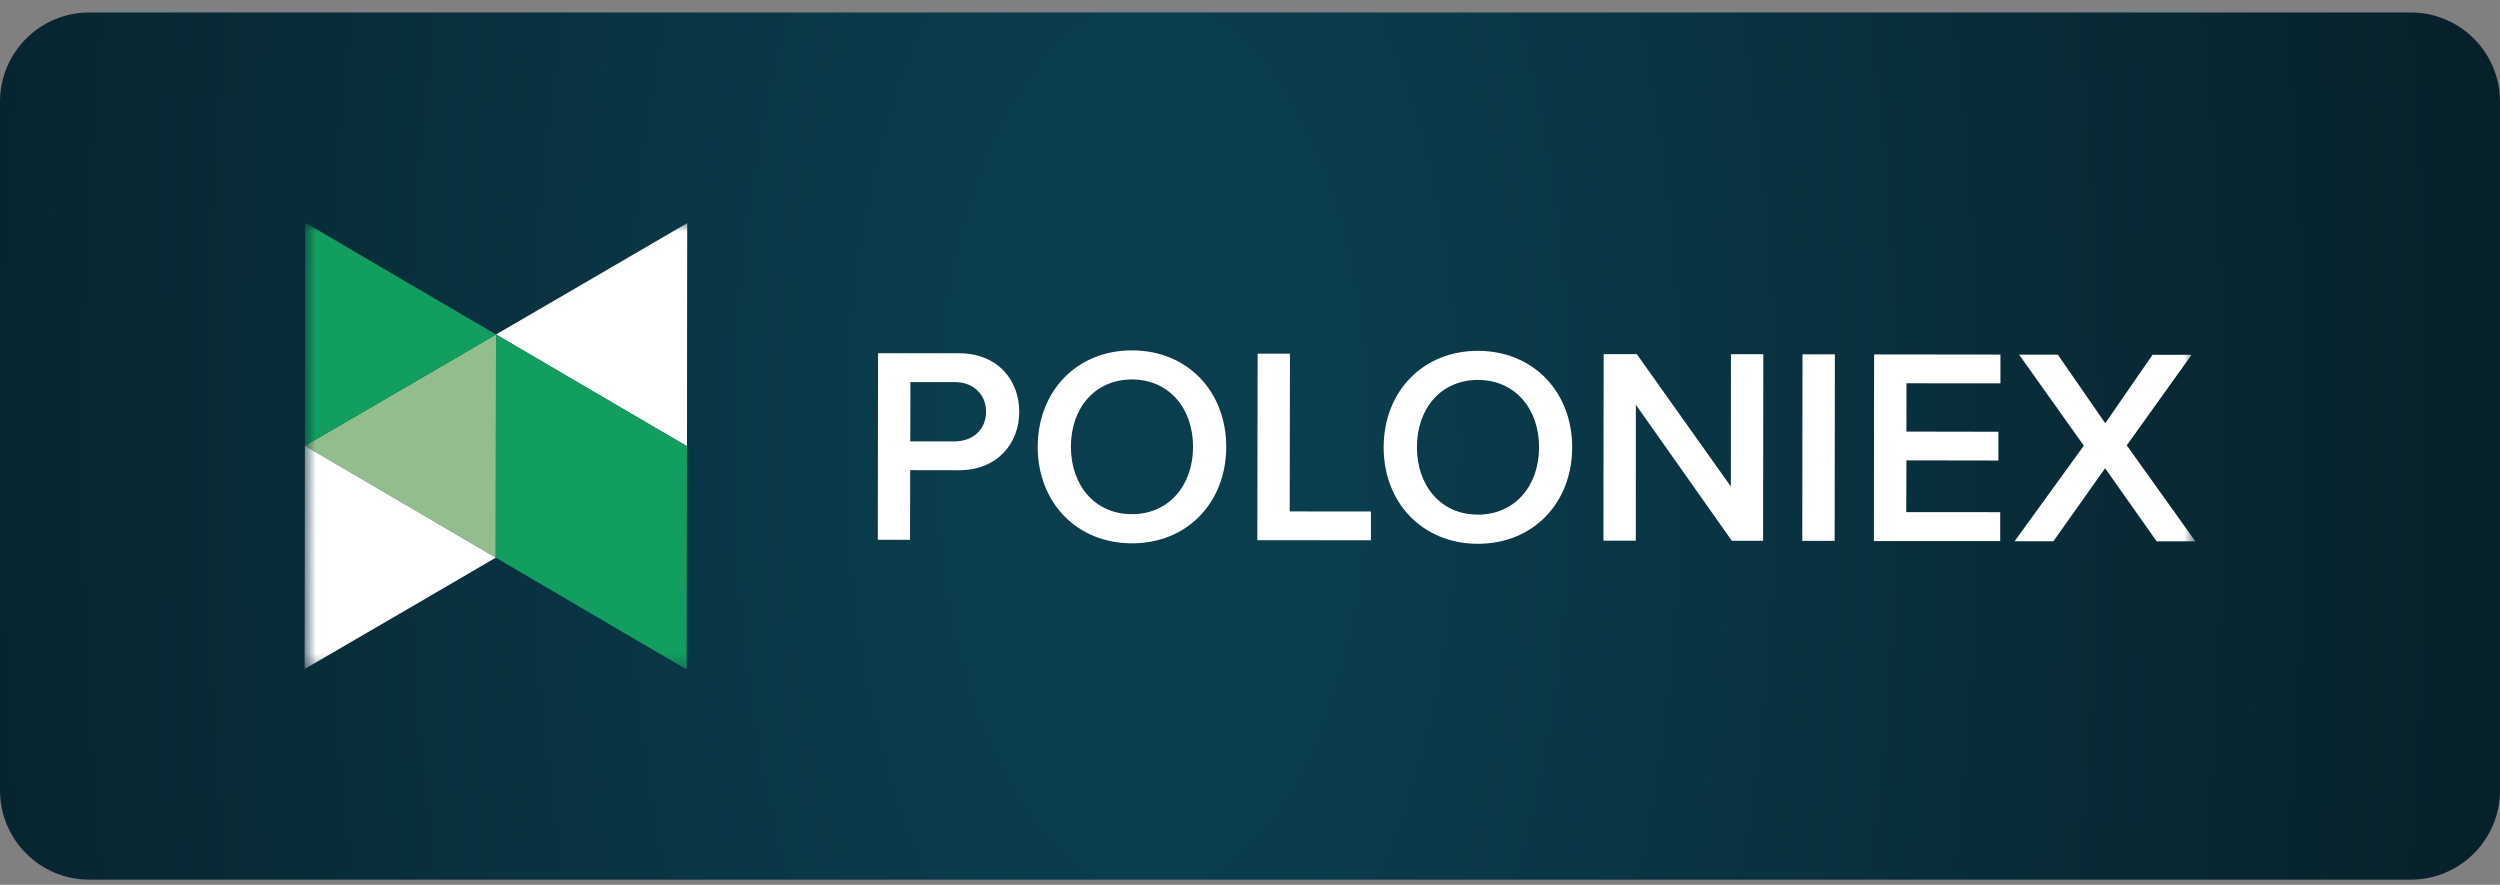 <?xml version="1.0" encoding="UTF-8"?> <svg xmlns="http://www.w3.org/2000/svg" width="178" height="63" viewBox="0 0 178 63" fill="none"><rect x="0" y="0" width="178" height="63" fill="#808080" stroke="none"/><g clip-path="url(#clip0_465_734)"><path d="M171.643 0.886H6.357C2.846 0.886 0 3.732 0 7.243V56.274C0 59.785 2.846 62.631 6.357 62.631H171.643C175.154 62.631 178 59.785 178 56.274V7.243C178 3.732 175.154 0.886 171.643 0.886Z" fill="url(#paint0_radial_465_734)"></path><mask id="mask0_465_734" style="mask-type:luminance" maskUnits="userSpaceOnUse" x="21" y="15" width="136" height="33"><path d="M156.313 15.846H21.687V47.672H156.313V15.846Z" fill="white"></path></mask><g mask="url(#mask0_465_734)"><path d="M67.972 27.203H64.821L64.81 31.426H67.96C69.264 31.426 70.206 30.592 70.206 29.317C70.206 28.042 69.264 27.203 67.972 27.203ZM62.5 38.429L62.516 25.148L68.284 25.154C71.041 25.154 72.57 27.072 72.57 29.323C72.57 31.573 71.008 33.481 68.273 33.481L64.805 33.475L64.794 38.434H62.5V38.429Z" fill="white"></path><path d="M80.599 27.017C77.95 27.017 76.248 29.061 76.248 31.808C76.248 34.533 77.934 36.609 80.594 36.609C83.233 36.609 84.945 34.543 84.945 31.819C84.951 29.072 83.233 27.023 80.599 27.017ZM80.605 24.947C84.541 24.952 87.309 27.862 87.309 31.824C87.298 35.786 84.525 38.691 80.589 38.685C76.652 38.68 73.884 35.77 73.884 31.808C73.895 27.846 76.668 24.941 80.605 24.947Z" fill="white"></path><path d="M89.522 38.462L89.544 25.181H91.844L91.827 36.413L97.611 36.418V38.467L89.522 38.462Z" fill="white"></path><path d="M105.236 27.05C102.587 27.05 100.885 29.094 100.885 31.84C100.885 34.565 102.571 36.642 105.231 36.642C107.869 36.642 109.582 34.576 109.582 31.851C109.582 29.105 107.875 27.056 105.236 27.05ZM105.236 24.979C109.173 24.99 111.94 27.895 111.94 31.857C111.93 35.819 109.156 38.723 105.22 38.718C101.283 38.712 98.515 35.802 98.515 31.84C98.526 27.878 101.305 24.974 105.236 24.979Z" fill="white"></path><path d="M123.308 38.505L116.474 28.821L116.469 38.495H114.164L114.18 25.214H116.539L123.238 34.642L123.244 25.219H125.549L125.532 38.505H123.308Z" fill="white"></path><path d="M128.322 38.511L128.338 25.23H130.643L130.627 38.511H128.322Z" fill="white"></path><path d="M133.421 38.522L133.437 25.235L142.431 25.246V27.295L135.742 27.29L135.737 30.729L142.285 30.74V32.789L135.737 32.778L135.726 36.462L142.415 36.467V38.522H133.421Z" fill="white"></path><path d="M153.556 38.544L149.884 33.339L146.2 38.538H143.438L148.37 31.731L143.761 25.252H146.518L149.894 30.135L153.26 25.263H156.039L151.424 31.71L156.313 38.544H153.556Z" fill="white"></path><path d="M48.919 23.829L48.914 31.775L42.112 27.797L35.316 23.813L42.129 19.851L48.93 15.884L48.919 23.829Z" fill="white"></path><path d="M35.306 31.759L35.3 39.704L28.504 35.726L21.708 31.742L28.515 27.78L35.316 23.813L35.306 31.759Z" fill="#92BE8D"></path><path d="M21.719 23.797L21.724 15.851L28.521 19.835L35.316 23.813L28.515 27.78L21.708 31.742L21.719 23.797Z" fill="#119E5F"></path><path d="M21.698 39.688L21.708 31.742L28.504 35.726L35.3 39.704L28.499 43.672L21.687 47.633L21.698 39.688Z" fill="white"></path><path d="M42.112 27.797L35.316 23.813L35.306 31.759L35.3 39.704L42.096 43.693L48.887 47.666L48.898 39.721L48.914 31.775L42.112 27.797Z" fill="#119E5F"></path></g></g><defs><radialGradient id="paint0_radial_465_734" cx="0" cy="0" r="1" gradientUnits="userSpaceOnUse" gradientTransform="translate(82.042 31.759) scale(173.651 361.355)"><stop offset="0.08" stop-color="#0A3D4E"></stop><stop offset="0.549" stop-color="#07212A"></stop></radialGradient><clipPath id="clip0_465_734"><rect width="178" height="61.962" fill="white" transform="translate(0 0.886)"></rect></clipPath></defs></svg> 